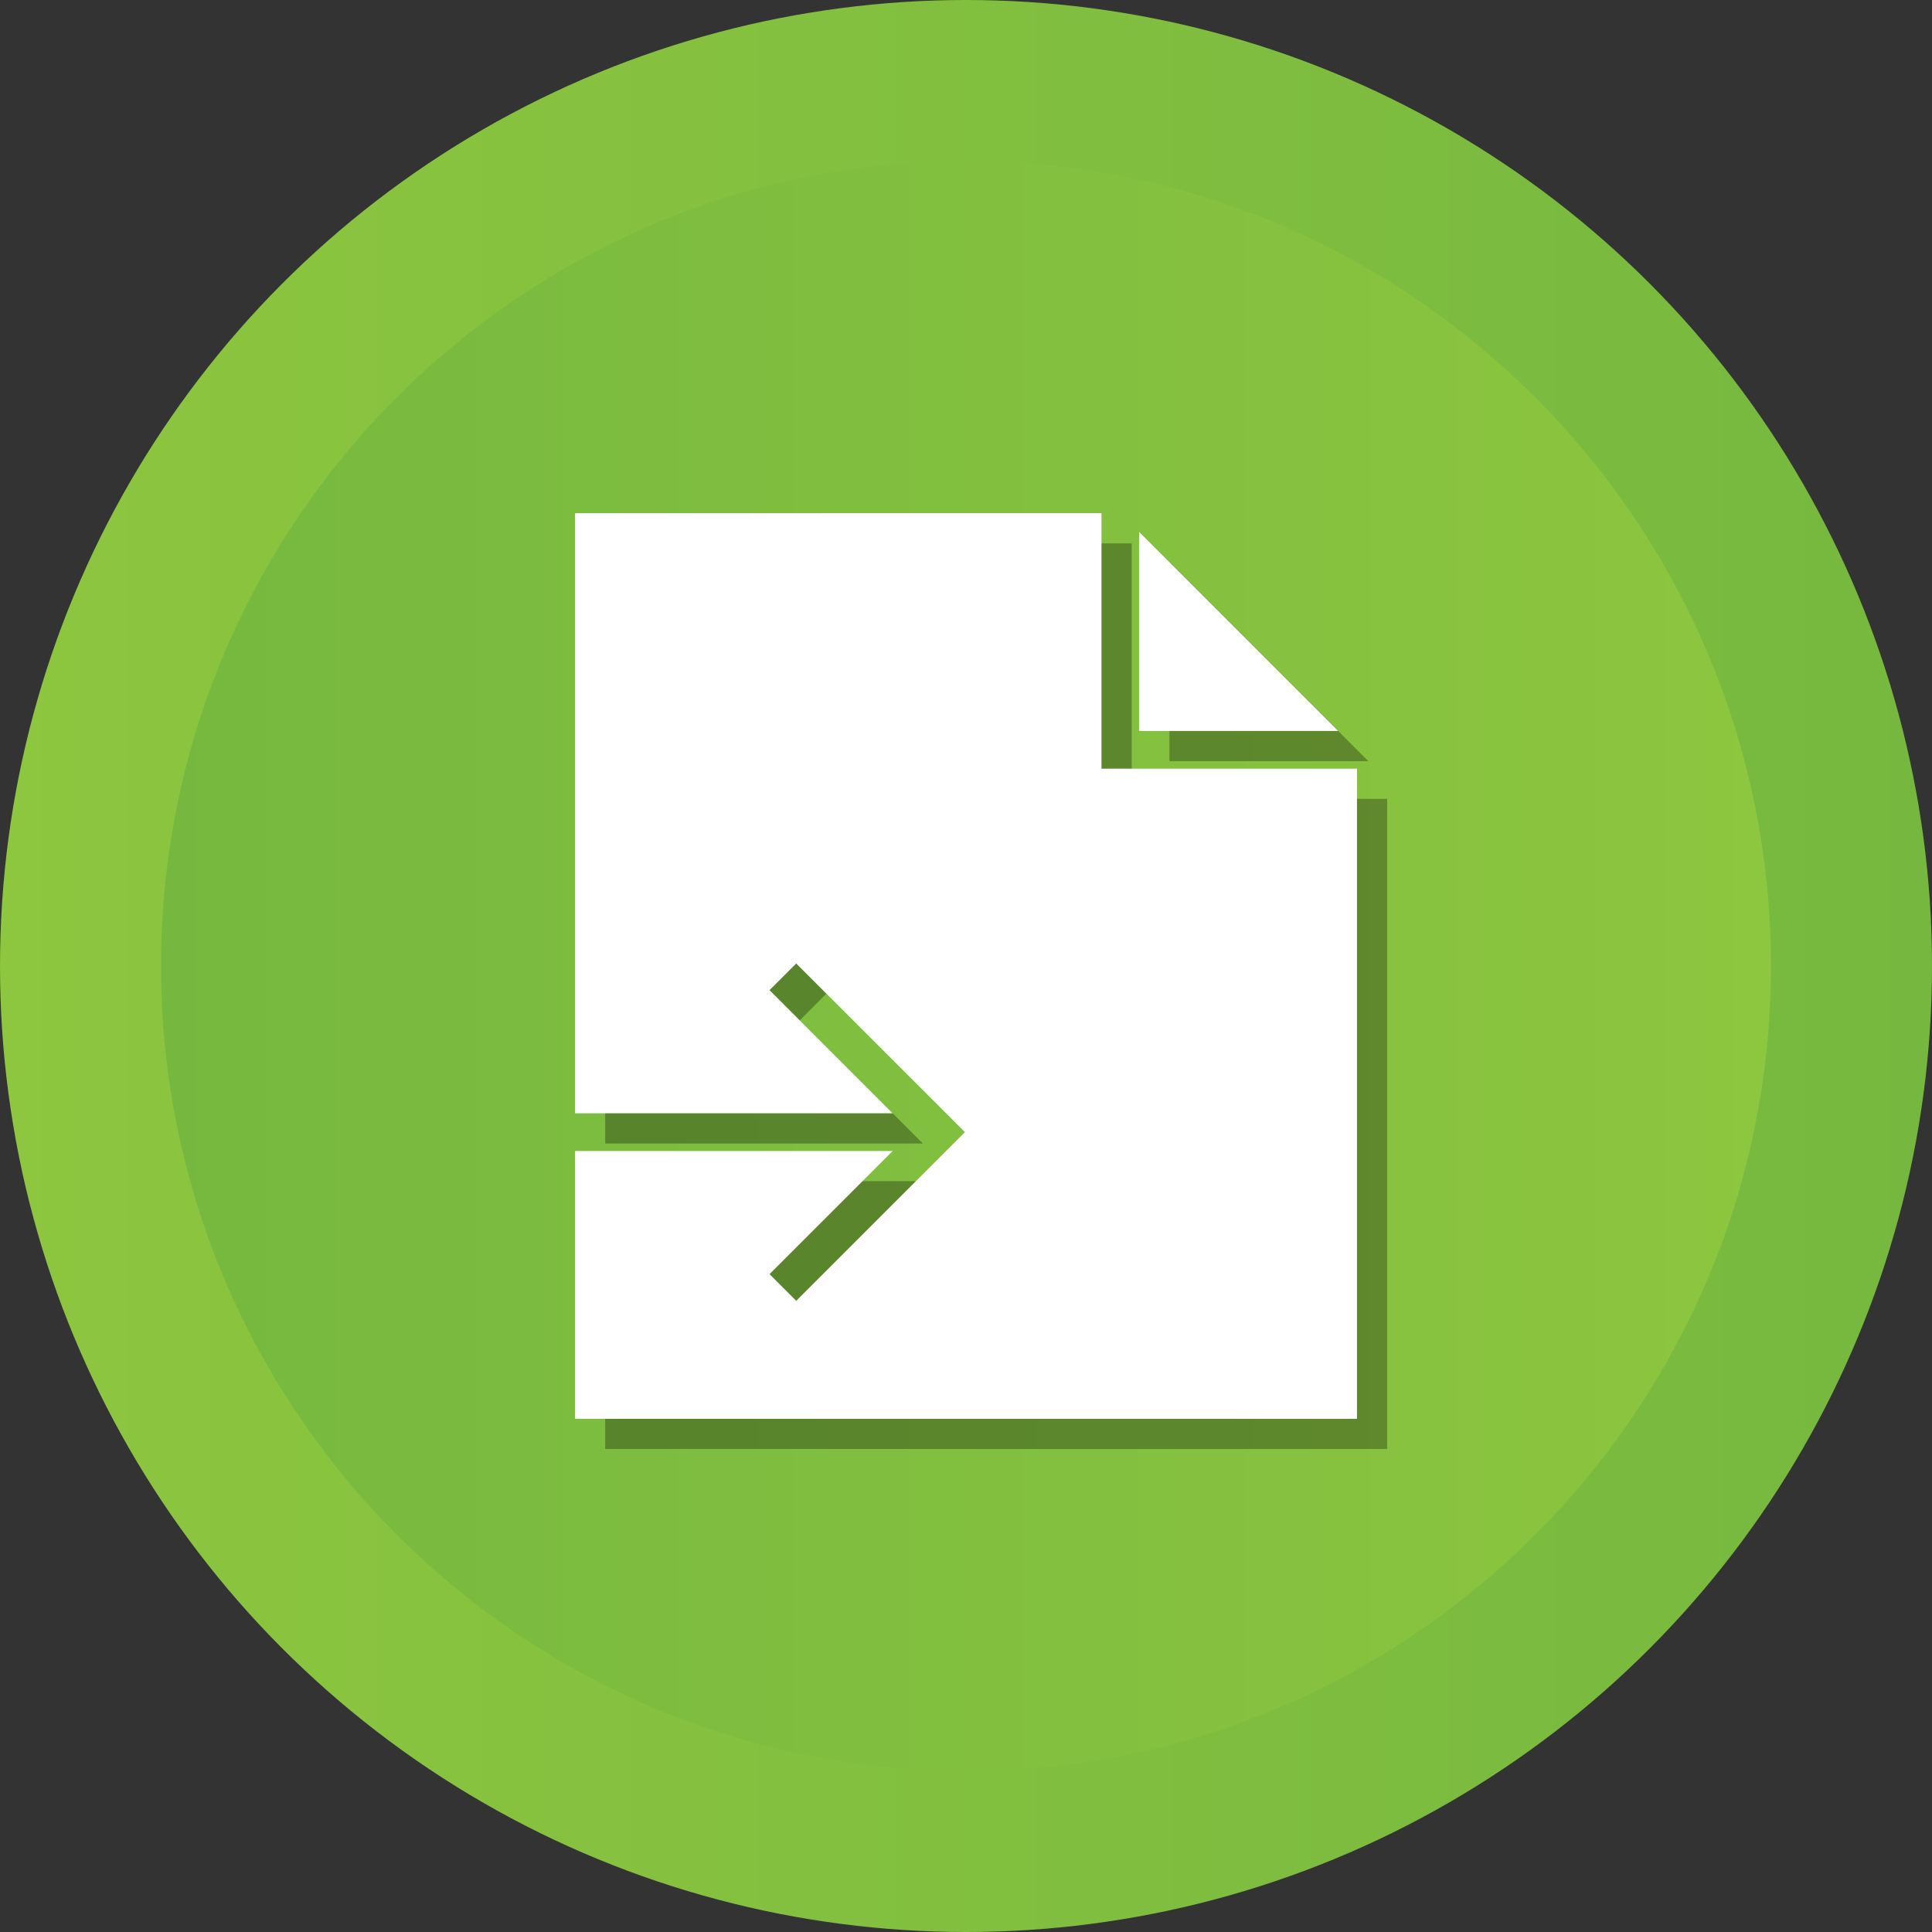 <?xml version="1.0" ?><svg enable-background="new 0 0 512 512" id="Layer_1" version="1.1" viewBox="0 0 512 512" xml:space="preserve" xmlns="http://www.w3.org/2000/svg" xmlns:xlink="http://www.w3.org/1999/xlink"><rect x="0" y="0" width="512" height="512" fill="#333333" stroke="none"/><g><g><linearGradient gradientUnits="userSpaceOnUse" id="SVGID_1_" x1="-0" x2="512" y1="256" y2="256"><stop offset="0" style="stop-color:#8DC63F"/><stop offset="1" style="stop-color:#76B83F"/></linearGradient><circle cx="256" cy="256" fill="url(#SVGID_1_)" r="256"/><linearGradient gradientUnits="userSpaceOnUse" id="SVGID_2_" x1="42.667" x2="469.333" y1="256.001" y2="256.001"><stop offset="0" style="stop-color:#76B83F"/><stop offset="1" style="stop-color:#8DC63F"/></linearGradient><path d="M256,469.334c-117.632,0-213.333-95.702-213.333-213.333    c0-117.631,95.702-213.333,213.333-213.333c117.636,0,213.333,95.702,213.333,213.333    C469.333,373.631,373.636,469.334,256,469.334z" fill="url(#SVGID_2_)"/></g><g><polygon opacity="0.3" points="309.907,149 309.907,201.708 362.615,201.708   "/><polygon opacity="0.3" points="299.907,211.708 299.907,144 160.385,144 160.385,303.034     244.565,303.034 211.935,270.404 219.006,263.334 263.706,308.034 219.006,352.731     211.935,345.661 244.565,313.034 160.385,313.034 160.385,384 367.615,384     367.615,211.708   "/></g><g><polygon fill="#FFFFFF" points="301.907,141 301.907,193.708 354.615,193.708   "/><polygon fill="#FFFFFF" points="291.907,203.708 291.907,136 152.385,136 152.385,295.034     236.565,295.034 203.935,262.404 211.006,255.334 255.706,300.034 211.006,344.731     203.935,337.661 236.565,305.034 152.385,305.034 152.385,376 359.615,376     359.615,203.708   "/></g></g></svg>